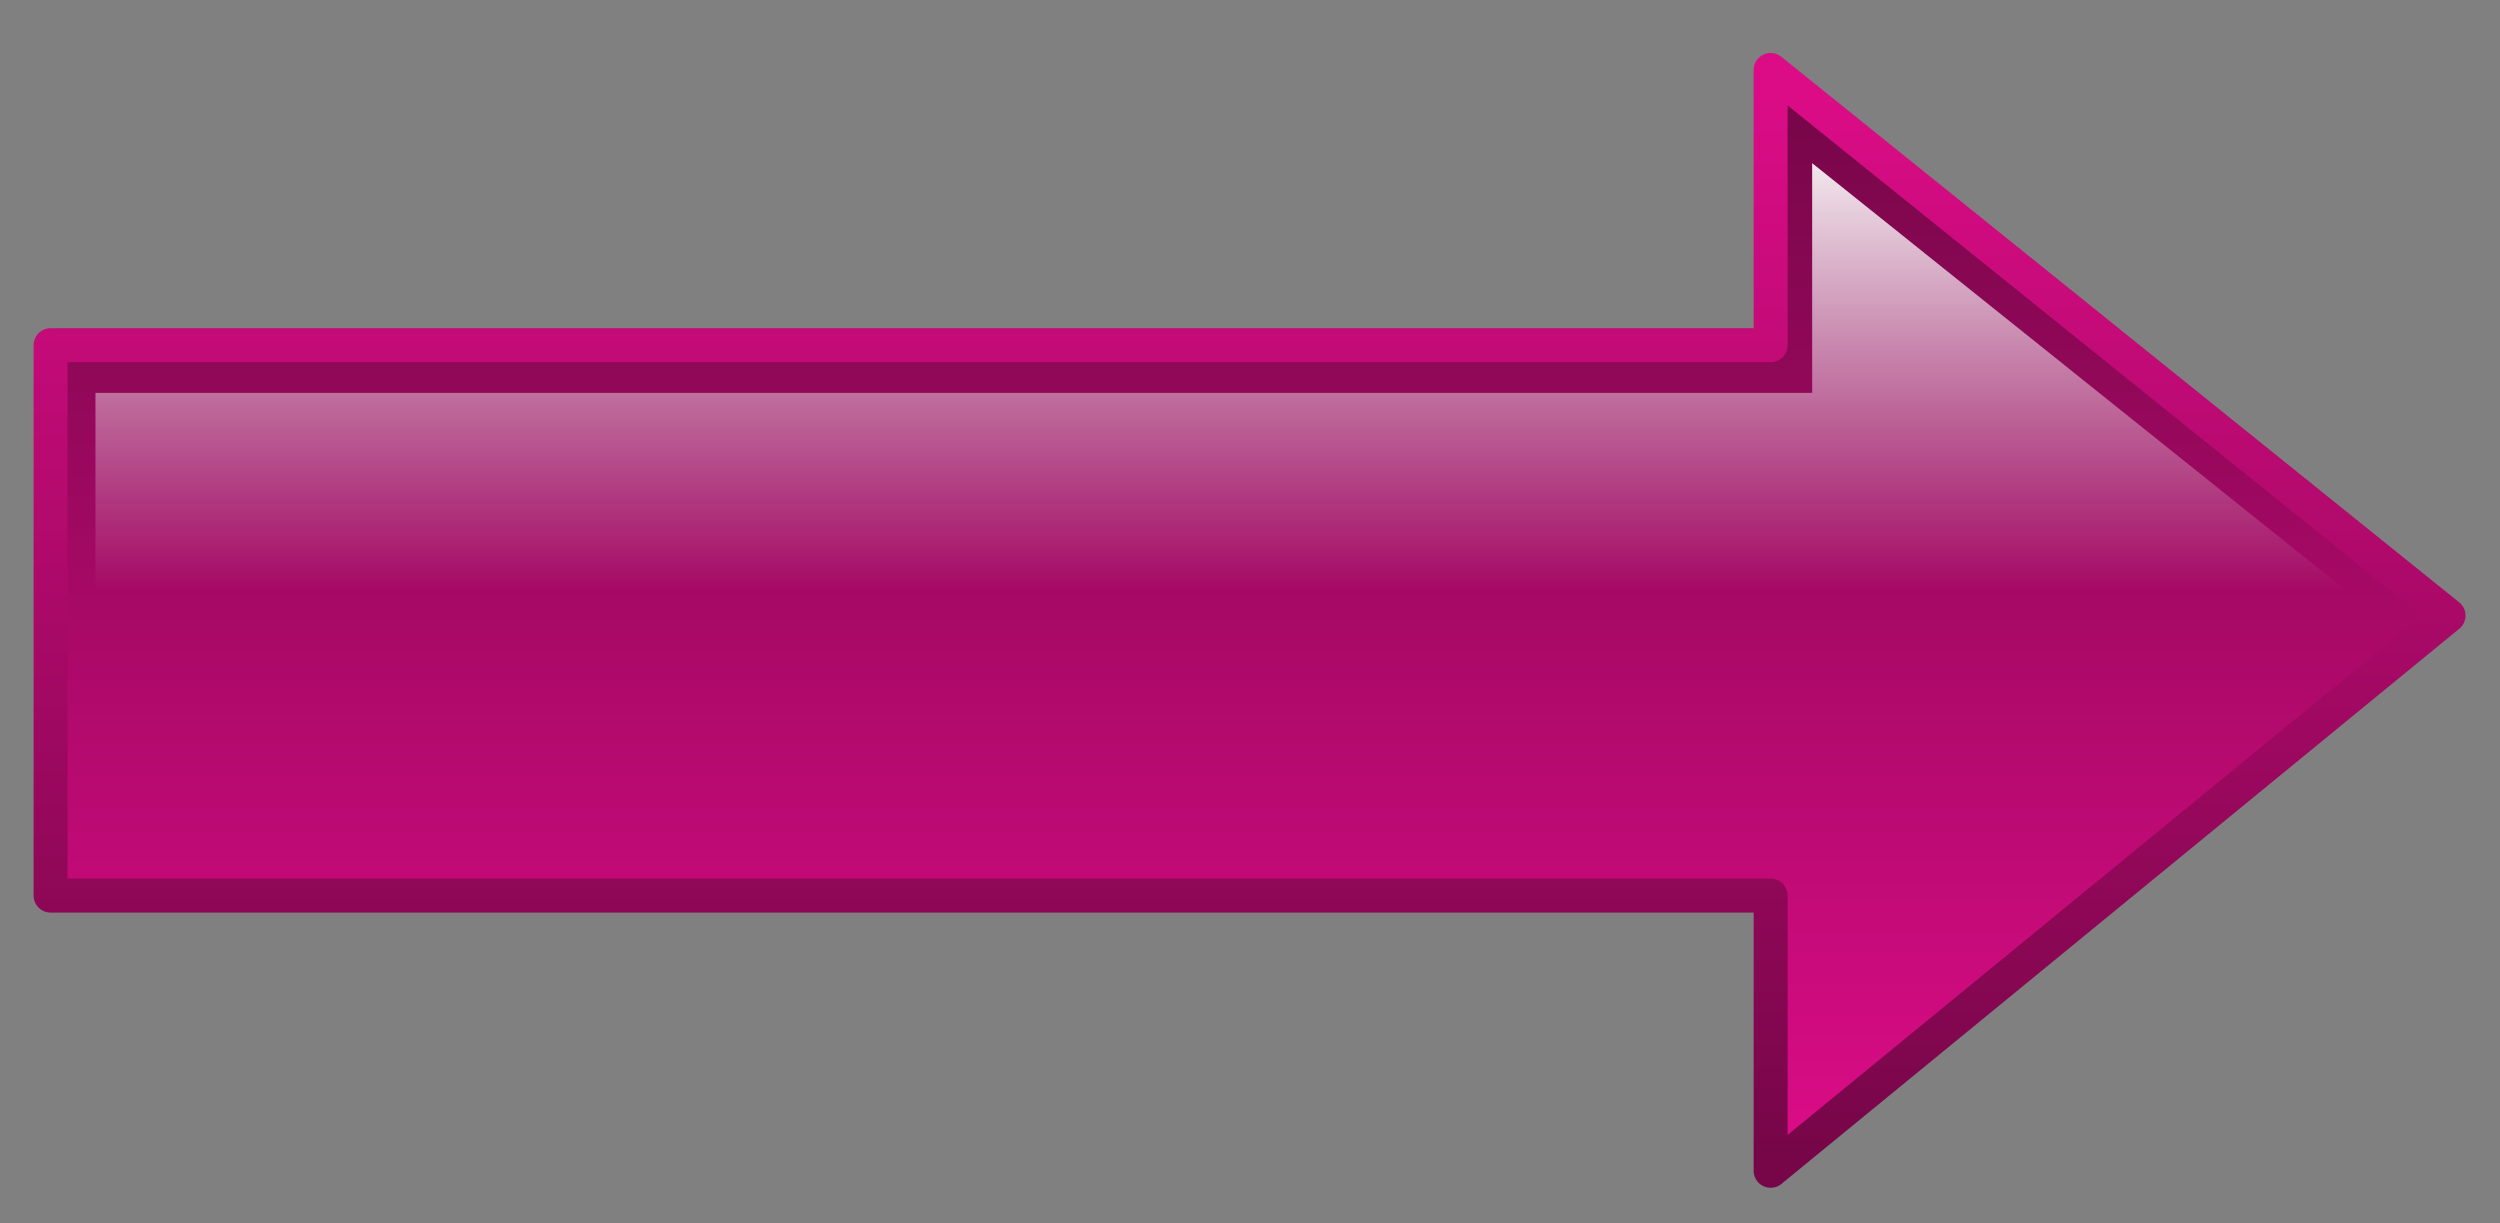 <?xml version="1.0" encoding="UTF-8"?>
<svg viewBox="0 0 643.75 315" xmlns="http://www.w3.org/2000/svg" xmlns:xlink="http://www.w3.org/1999/xlink">
 <rect x="0" y="0" width="643.75" height="315" fill="#808080" stroke="none"/>
 <defs>
  <linearGradient id="a">
   <stop stop-color="#db0c86" offset="0"/>
   <stop stop-color="#760648" offset="1"/>
  </linearGradient>
  <linearGradient id="b" x2="0" y1="559" y2="436.69" gradientUnits="userSpaceOnUse">
   <stop stop-color="#fff" stop-opacity="0" offset="0"/>
   <stop stop-color="#fff" offset="1"/>
  </linearGradient>
  <linearGradient id="d" x2="0" y1="701.7" y2="431.22" gradientUnits="userSpaceOnUse" xlink:href="#a"/>
  <linearGradient id="c" x2="0" y1="430.88" y2="704.14" gradientUnits="userSpaceOnUse" xlink:href="#a"/>
 </defs>
 <path transform="matrix(-1 0 0 1 676.09 -406.71)" d="m45.593 565.22 174.56 142.97v-70.866h442.91v-141.73h-442.91v-70.866l-174.56 140.49z" fill="url(#d)" fill-rule="evenodd" stroke="url(#c)" stroke-linejoin="round" stroke-width="8.75"/>
 <path transform="matrix(-1 0 0 1 676.09 -406.71)" d="m62.969 565.98 146.49 25.637h442.05v-83.749h-442.05v-59.149l-146.49 117.26z" fill="url(#b)" fill-rule="evenodd"/>
</svg>

